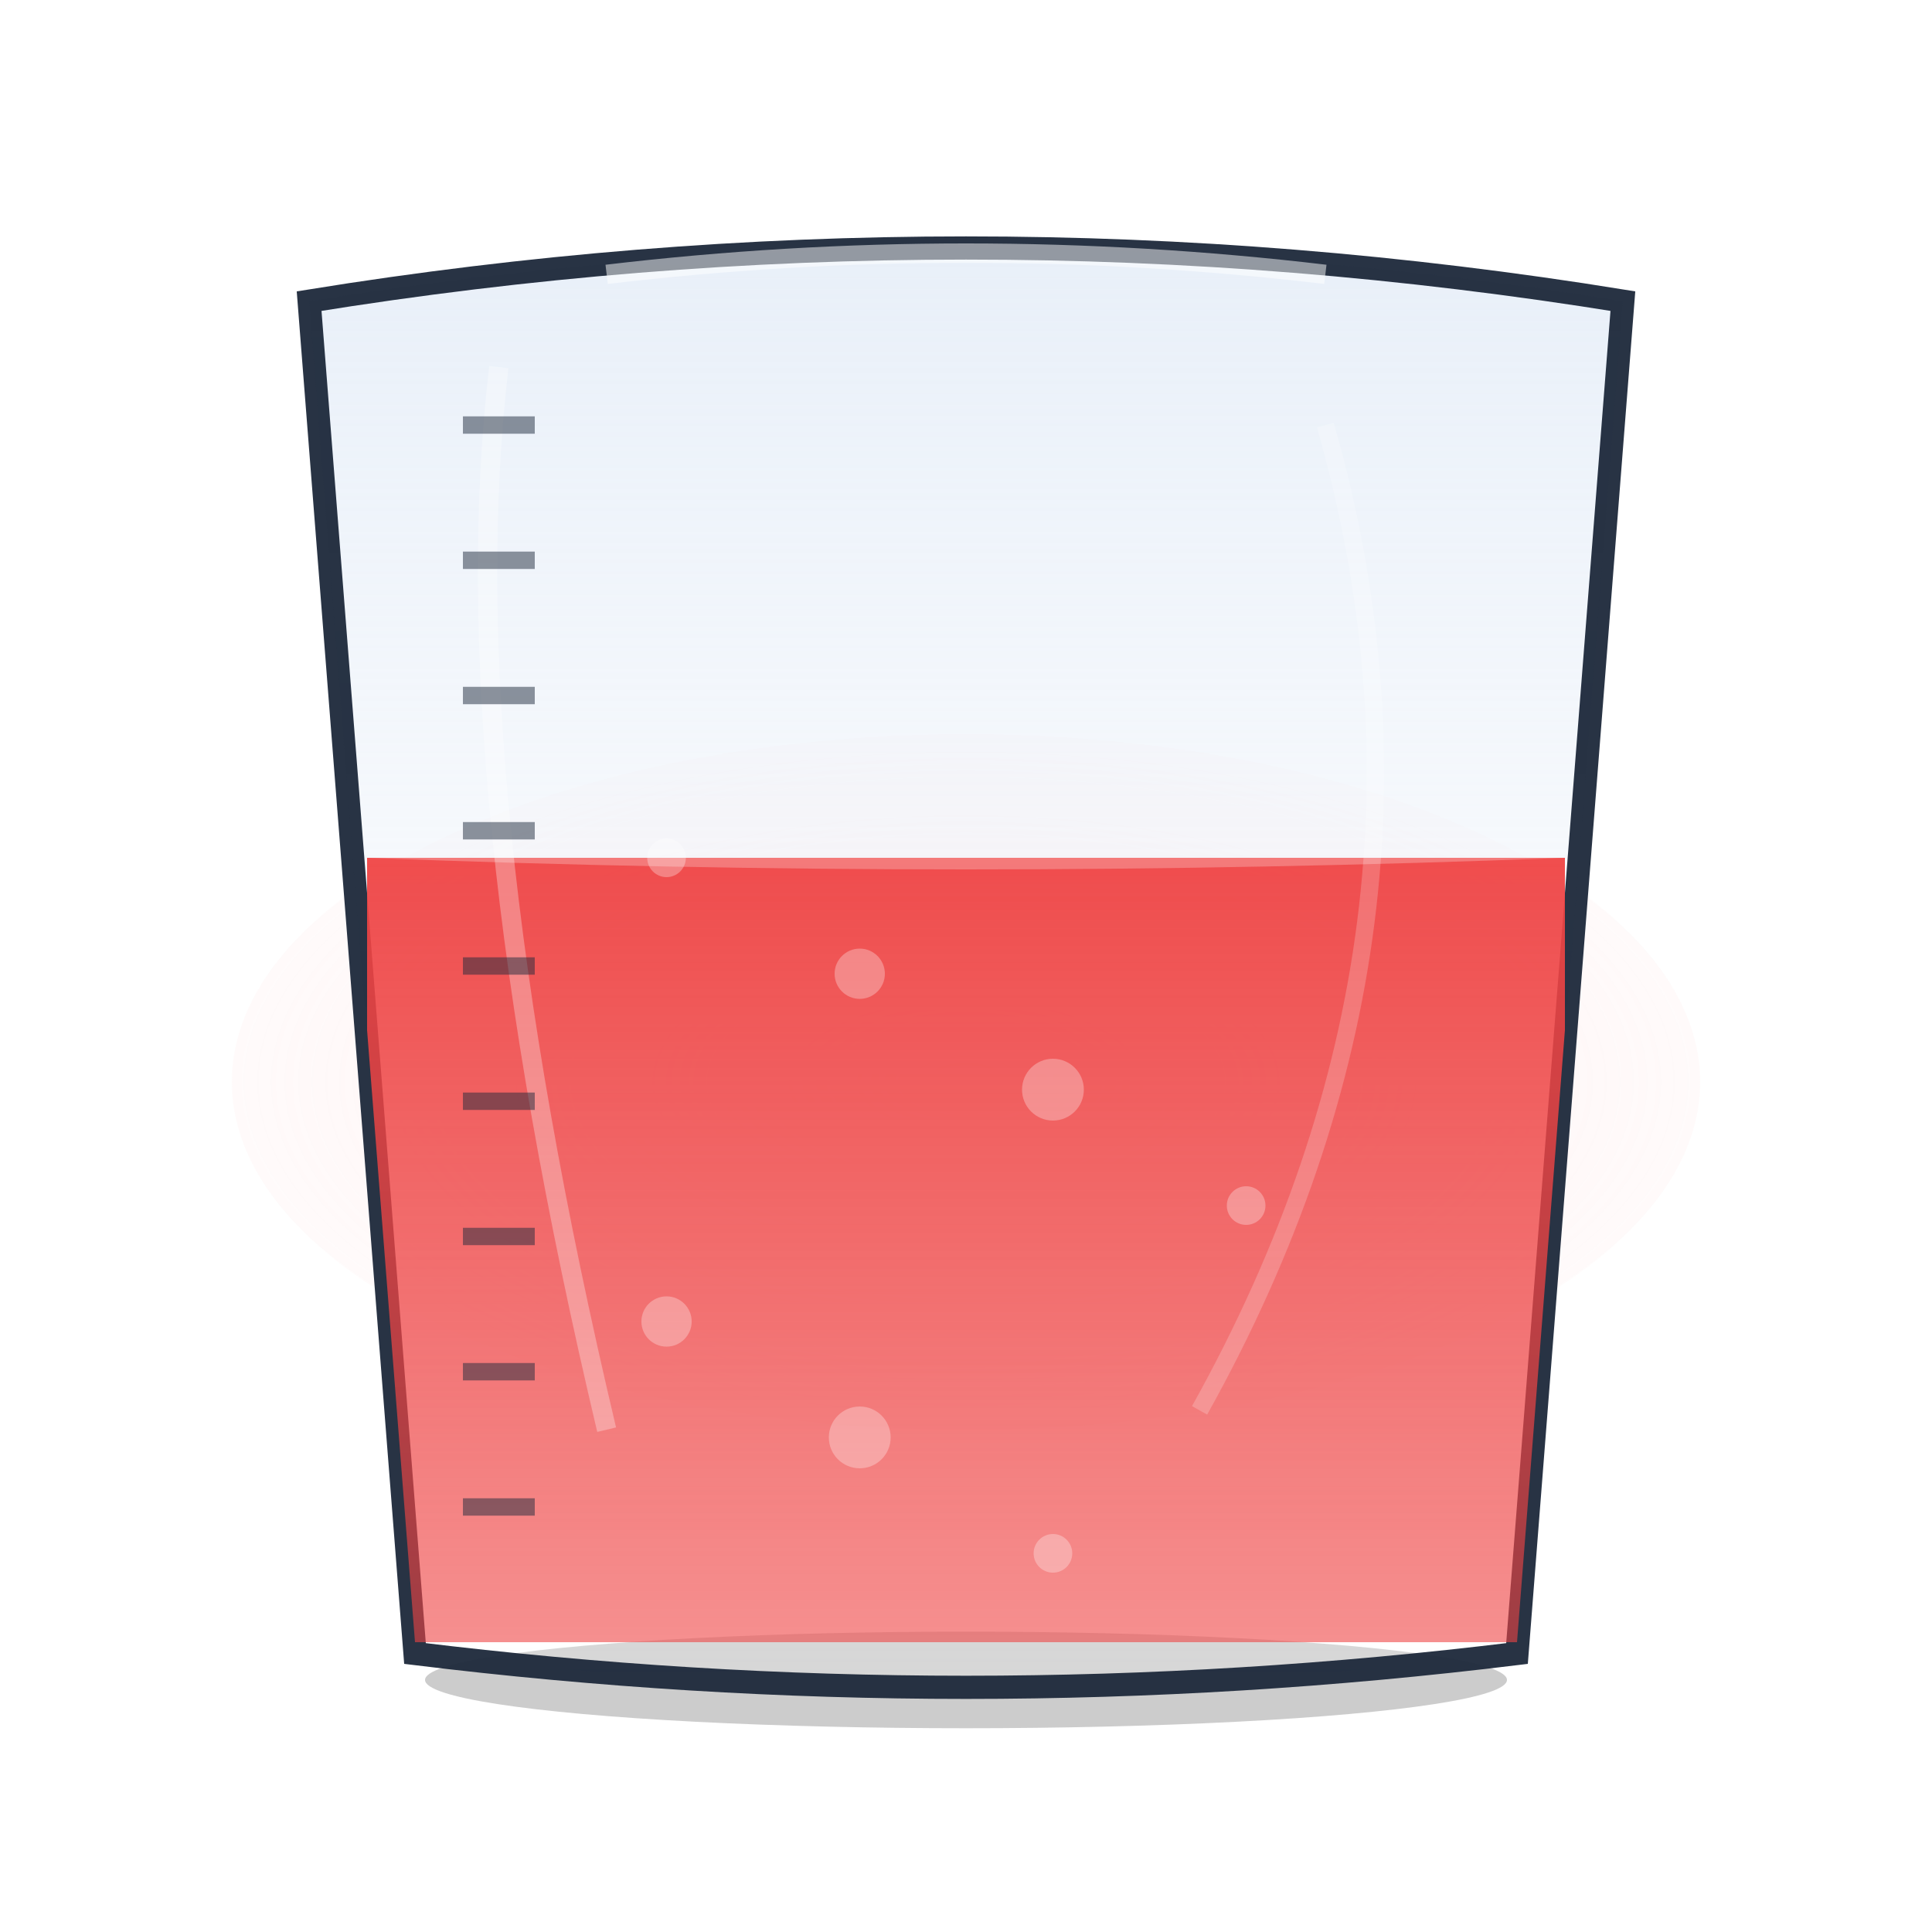 <?xml version="1.0" encoding="UTF-8"?>
<svg xmlns="http://www.w3.org/2000/svg" width="512" height="512" viewBox="0 0 512 512">
  <defs>
    <filter id="softShadow" x="-20%" y="-20%" width="140%" height="140%">
      <feGaussianBlur in="SourceAlpha" stdDeviation="5"/>
      <feOffset dx="0" dy="3" result="offsetblur"/>
      <feFlood flood-color="#000000" flood-opacity="0.25"/>
      <feComposite in2="offsetblur" operator="in"/>
      <feMerge>
        <feMergeNode/>
        <feMergeNode in="SourceGraphic"/>
      </feMerge>
    </filter>
    <linearGradient id="glassGrad" x1="0" y1="0" x2="0" y2="1">
      <stop offset="0%" stop-color="#dfe9f6" stop-opacity="0.8"/>
      <stop offset="100%" stop-color="#ffffff" stop-opacity="0.2"/>
    </linearGradient>
    <linearGradient id="liquidGrad" x1="0" y1="0" x2="0" y2="1">
      <stop offset="0%" stop-color="#ef4444" stop-opacity="0.95"/>
      <stop offset="100%" stop-color="#ef4444" stop-opacity="0.6"/>
    </linearGradient>
    <radialGradient id="glow" cx="50%" cy="50%" r="70%">
      <stop offset="0%" stop-color="#fecaca" stop-opacity="0.3"/>
      <stop offset="100%" stop-color="#fecaca" stop-opacity="0"/>
    </radialGradient>
    <clipPath id="beakerClip">
      <path d="
        M 81.92 76.8
        Q 256.0 48.64 430.08 76.8
        L 402.022 435.2
        Q 256.0 453.12 109.978 435.2
        Z"/>
    </clipPath>
  </defs>

  <ellipse cx="256.0" cy="286.72" rx="194.56" ry="92.16" fill="url(#glow)" />
  <ellipse cx="256.0" cy="445.2" rx="143.36" ry="12.8" fill="#000" opacity="0.2"/>

  <g filter="url(#softShadow)">
    <path d="
      M 81.92 76.8
      Q 256.0 48.64 430.08 76.8
      L 402.022 435.2
      Q 256.0 453.12 109.978 435.2
      Z"
      fill="url(#glassGrad)" stroke="#1e293b" stroke-width="6.144" opacity="0.95"/>
  </g>

  <g clip-path="url(#beakerClip)">
    <rect x="97.28" y="227.328" width="317.44" height="207.872" fill="url(#liquidGrad)"/>
    <path d="M 97.28 227.328 Q 256.0 233.472 414.72 227.328" fill="#ffffff" opacity="0.25"/>
  </g>

  <path d="M 160.768 72.704 Q 256.0 61.44 351.232 72.704"
        stroke="#ffffff" stroke-opacity="0.5" stroke-width="5.12" fill="none"/>

  <path d="M 132.198 97.28 Q 119.501 204.8 160.768 378.88" stroke="#ffffff" stroke-opacity="0.3" stroke-width="5.12" fill="none"/>
  <path d="M 351.232 112.64 Q 389.325 245.76 317.901 373.76" stroke="#ffffff" stroke-opacity="0.2" stroke-width="4.608" fill="none"/>

  <g stroke="#1e293b" stroke-width="4.608" opacity="0.5">
    <line x1="122.68" y1="112.64" x2="141.72" y2="112.64"/>
    <line x1="122.68" y1="148.48" x2="141.72" y2="148.48"/>
    <line x1="122.68" y1="184.32" x2="141.72" y2="184.32"/>
    <line x1="122.68" y1="220.16" x2="141.72" y2="220.16"/>
    <line x1="122.68" y1="256.00" x2="141.72" y2="256.00"/>
    <line x1="122.68" y1="291.84" x2="141.72" y2="291.84"/>
    <line x1="122.68" y1="327.68" x2="141.72" y2="327.68"/>
    <line x1="122.68" y1="363.52" x2="141.72" y2="363.52"/>
    <line x1="122.68" y1="399.36" x2="141.72" y2="399.36"/>
  </g>

  <circle cx="176.64" cy="227.33" r="5.12" fill="#ffffff" opacity="0.3"/>
  <circle cx="227.84" cy="258.05" r="6.66" fill="#ffffff" opacity="0.3"/>
  <circle cx="279.04" cy="288.77" r="8.19" fill="#ffffff" opacity="0.3"/>
  <circle cx="330.24" cy="319.49" r="5.12" fill="#ffffff" opacity="0.3"/>
  <circle cx="176.64" cy="350.21" r="6.66" fill="#ffffff" opacity="0.3"/>
  <circle cx="227.84" cy="380.93" r="8.19" fill="#ffffff" opacity="0.3"/>
  <circle cx="279.04" cy="411.65" r="5.12" fill="#ffffff" opacity="0.3"/>
</svg>
